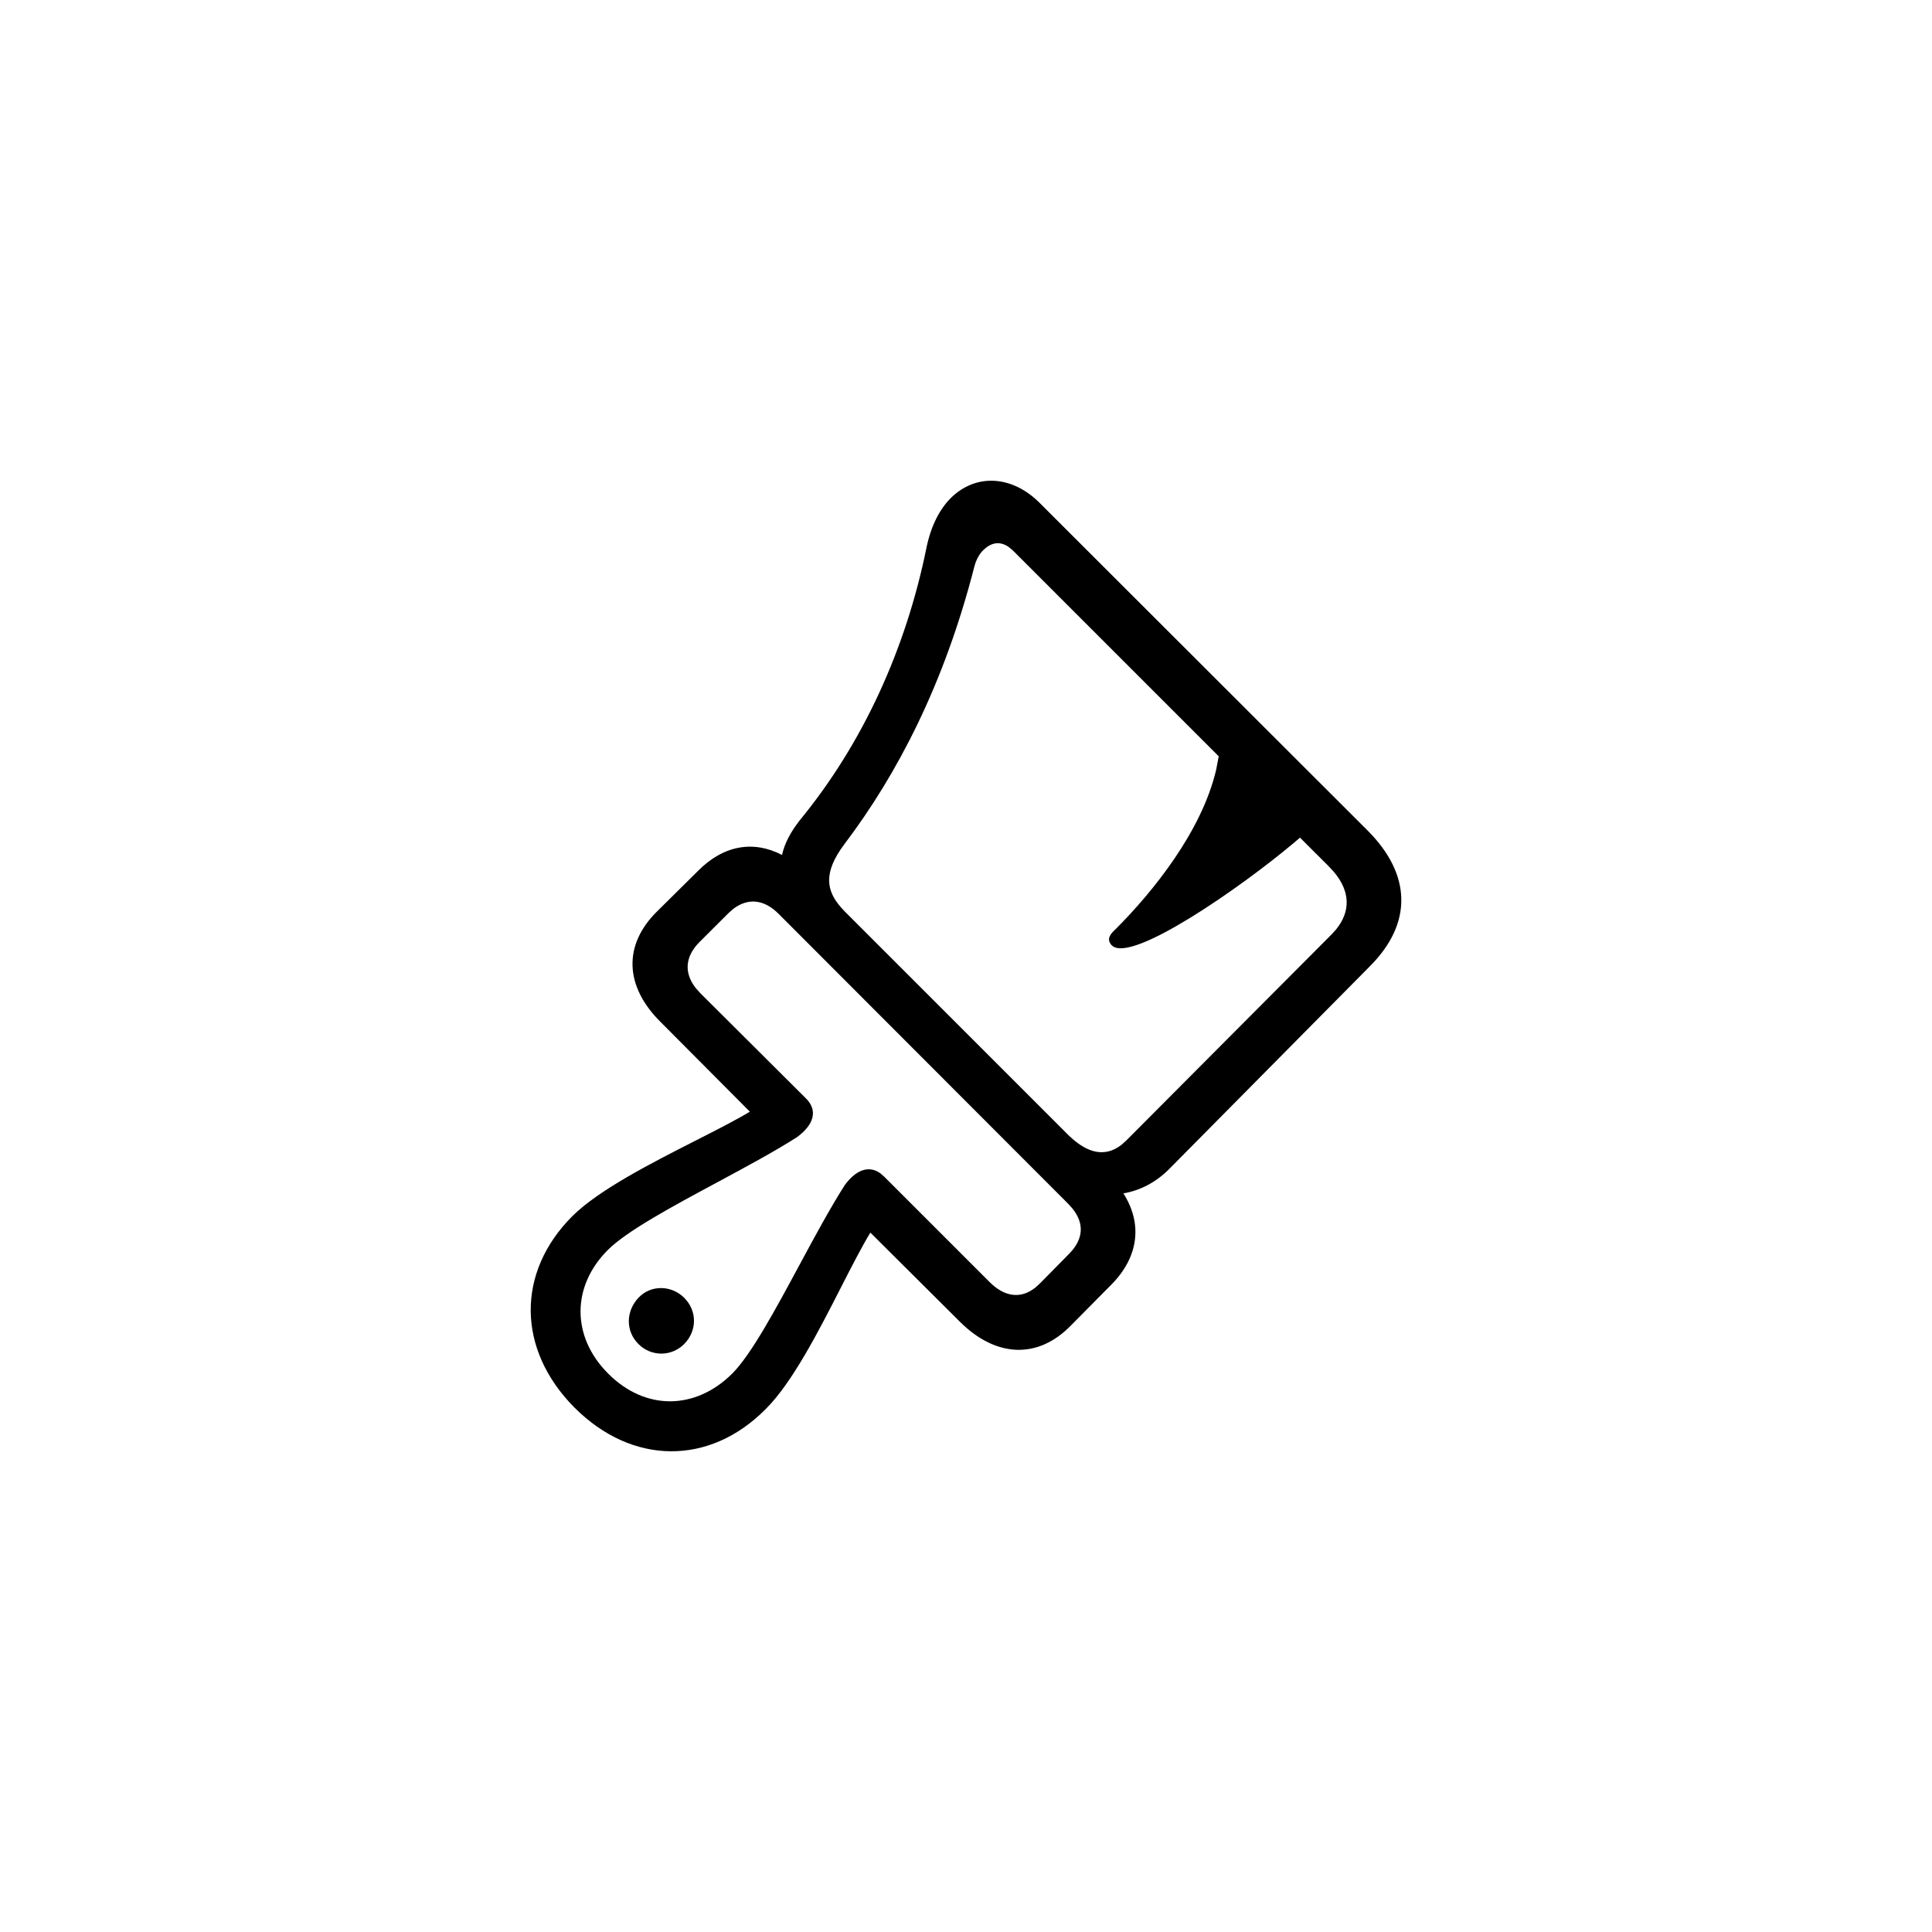 <?xml version="1.0"?>
	<svg xmlns="http://www.w3.org/2000/svg" 
		width="32" 
		height="32" 
		viewbox="0 0 32 32" 
		code="82815" 
		 transform=""
		><path d="M17.226 8.336L22.64 13.744C23.385 14.482 23.399 15.295 22.688 16.006L19.365 19.363C19.147 19.582 18.887 19.718 18.607 19.766 18.928 20.272 18.86 20.819 18.408 21.277L17.738 21.954C17.192 22.514 16.501 22.487 15.906 21.899L14.416 20.416C14.274 20.649 14.112 20.966 13.936 21.31 13.561 22.045 13.122 22.904 12.68 23.341 11.75 24.278 10.472 24.271 9.515 23.314 8.558 22.35 8.551 21.072 9.481 20.142 9.923 19.705 10.782 19.268 11.519 18.893 11.865 18.717 12.184 18.555 12.42 18.413L10.943 16.929C10.342 16.334 10.321 15.651 10.882 15.097L11.559 14.427C11.983 13.997 12.482 13.915 12.953 14.161 12.994 13.969 13.097 13.778 13.247 13.586 14.286 12.322 15.004 10.756 15.346 9.068 15.421 8.706 15.565 8.432 15.749 8.248 16.166 7.837 16.768 7.872 17.226 8.336ZM12.145 15.054L12.065 15.125 11.579 15.61C11.345 15.85 11.328 16.117 11.526 16.368L11.6 16.451 13.343 18.187C13.555 18.392 13.48 18.631 13.199 18.836 12.835 19.069 12.361 19.324 11.887 19.579 11.135 19.983 10.383 20.388 10.068 20.703 9.467 21.304 9.46 22.138 10.075 22.753 10.691 23.369 11.518 23.355 12.126 22.753 12.439 22.441 12.841 21.696 13.243 20.949 13.5 20.472 13.758 19.995 13.992 19.629 14.177 19.377 14.389 19.297 14.579 19.432L14.642 19.486 16.392 21.236C16.638 21.482 16.906 21.518 17.147 21.328L17.226 21.256 17.711 20.764C17.945 20.524 17.963 20.268 17.765 20.019L17.691 19.937 12.905 15.145C12.659 14.893 12.391 14.868 12.145 15.054ZM11.333 21.496C11.545 21.708 11.552 22.036 11.333 22.261 11.121 22.473 10.786 22.473 10.574 22.261 10.356 22.042 10.369 21.714 10.574 21.496 10.779 21.277 11.121 21.284 11.333 21.496ZM16.282 9.116C16.214 9.184 16.166 9.28 16.139 9.382 15.64 11.331 14.86 12.828 13.985 13.983 13.626 14.462 13.691 14.756 13.929 15.029L13.992 15.097 17.697 18.802 17.762 18.862C18.002 19.072 18.287 19.187 18.576 18.961L18.654 18.891 22.052 15.48 22.126 15.399C22.373 15.099 22.367 14.766 22.094 14.442L22.004 14.345 21.532 13.874 21.431 13.96C20.576 14.681 18.73 15.973 18.415 15.658 18.313 15.555 18.402 15.459 18.47 15.398 19.095 14.773 19.905 13.772 20.144 12.747L20.186 12.527 16.775 9.116 16.706 9.059C16.548 8.95 16.402 8.996 16.282 9.116Z"/>
	</svg>
	